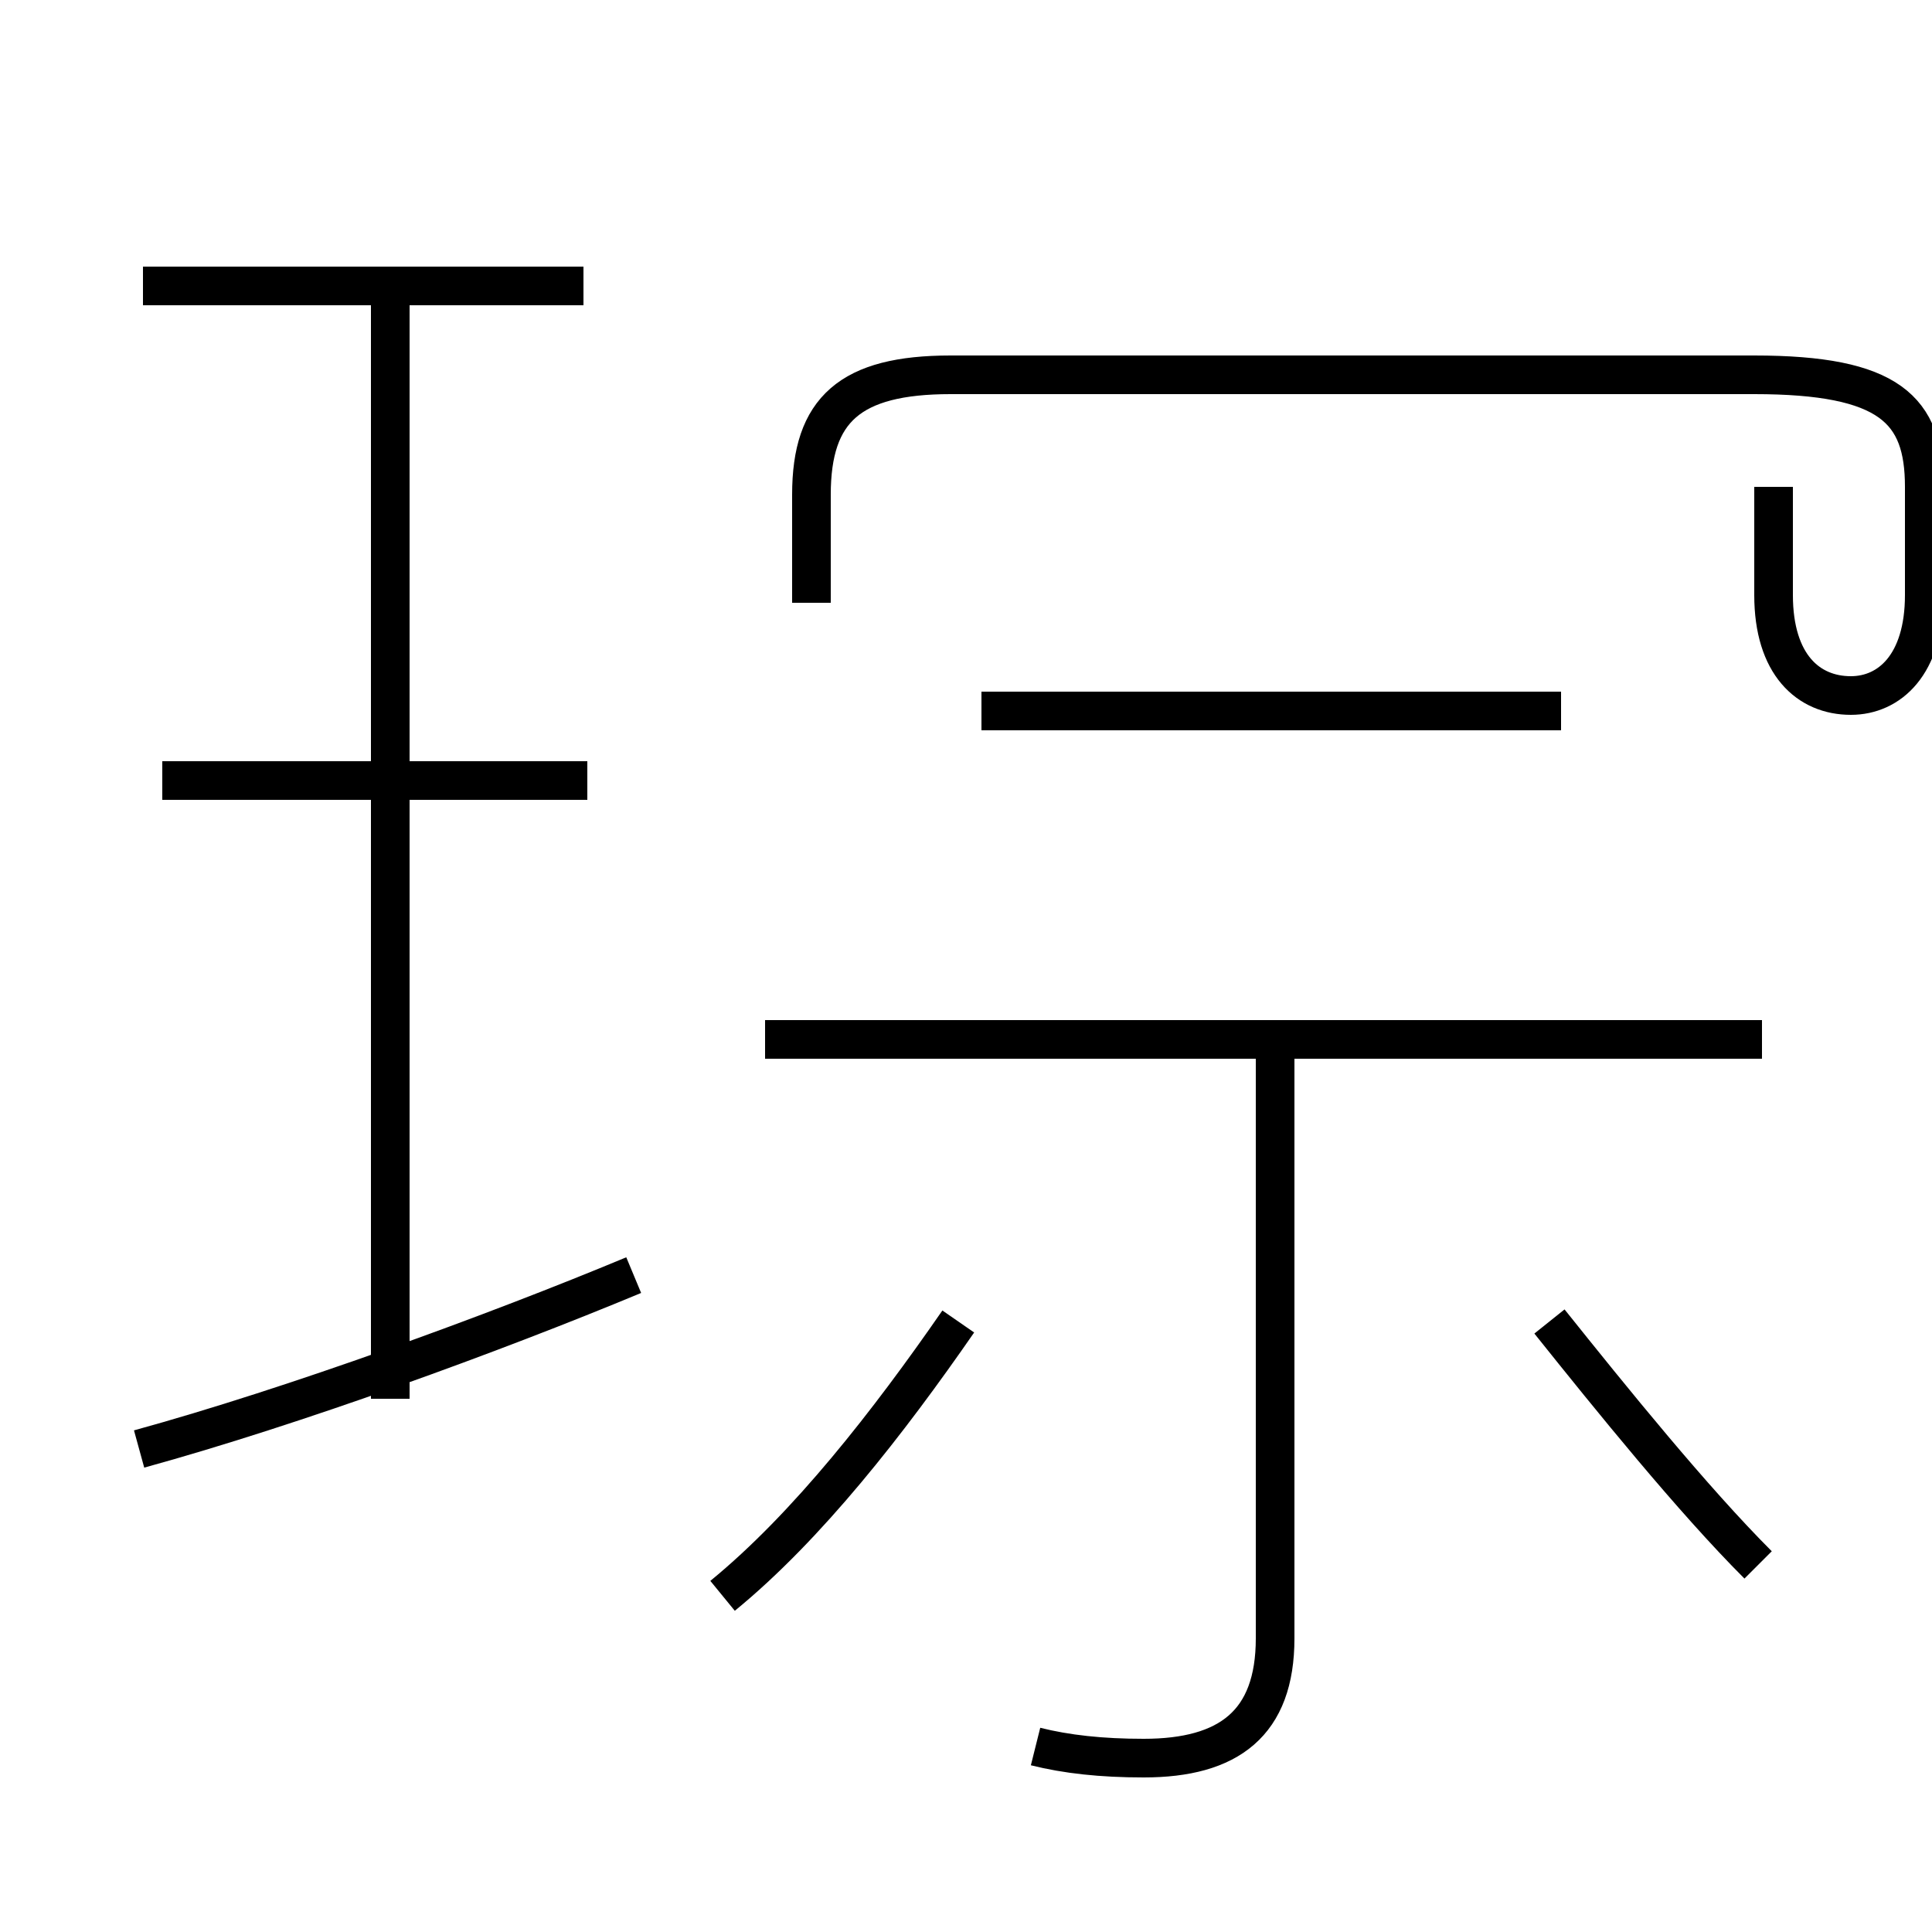 <?xml version='1.0' encoding='utf8'?>
<svg viewBox="0.0 -44.0 50.0 50.0" version="1.1" xmlns="http://www.w3.org/2000/svg">
<rect x="0.0" y="-44.0" width="50.0" height="50.0" fill="#808080" stroke="none"/>
<rect x="-1000" y="-1000" width="2000" height="2000" stroke="white" fill="white"/>
<g style="fill:none; stroke:#000000;  stroke-width:1">
<path d="M 15.1 36.6 L 3.7 36.6 M 15.2 23.8 L 4.2 23.8 M 10.1 7.8 L 10.1 36.4 M 3.6 6.5 C 7.6 7.6 12.8 9.5 16.4 11.0 M 18.7 2.7 C 20.9 4.5 23.0 7.2 24.8 9.8 M 26.8 -1.2 C 27.6 -1.4 28.5 -1.5 29.6 -1.5 C 31.8 -1.5 33.0 -0.6 33.0 1.6 L 33.0 16.9 M 45.6 17.1 L 19.8 17.1 M 40.4 25.6 L 25.4 25.6 M 45.9 31.4 L 45.9 28.6 C 45.9 26.8 46.8 26.0 47.9 26.0 C 48.9 26.0 49.8 26.8 49.8 28.6 L 49.8 31.4 C 49.8 33.4 48.9 34.3 45.4 34.3 L 24.6 34.3 C 22.0 34.3 21.0 33.4 21.0 31.2 L 21.0 28.4 M 45.5 3.5 C 43.8 5.2 41.7 7.8 40.1 9.8" transform="scale(1, -1)" />
</g>
</svg>